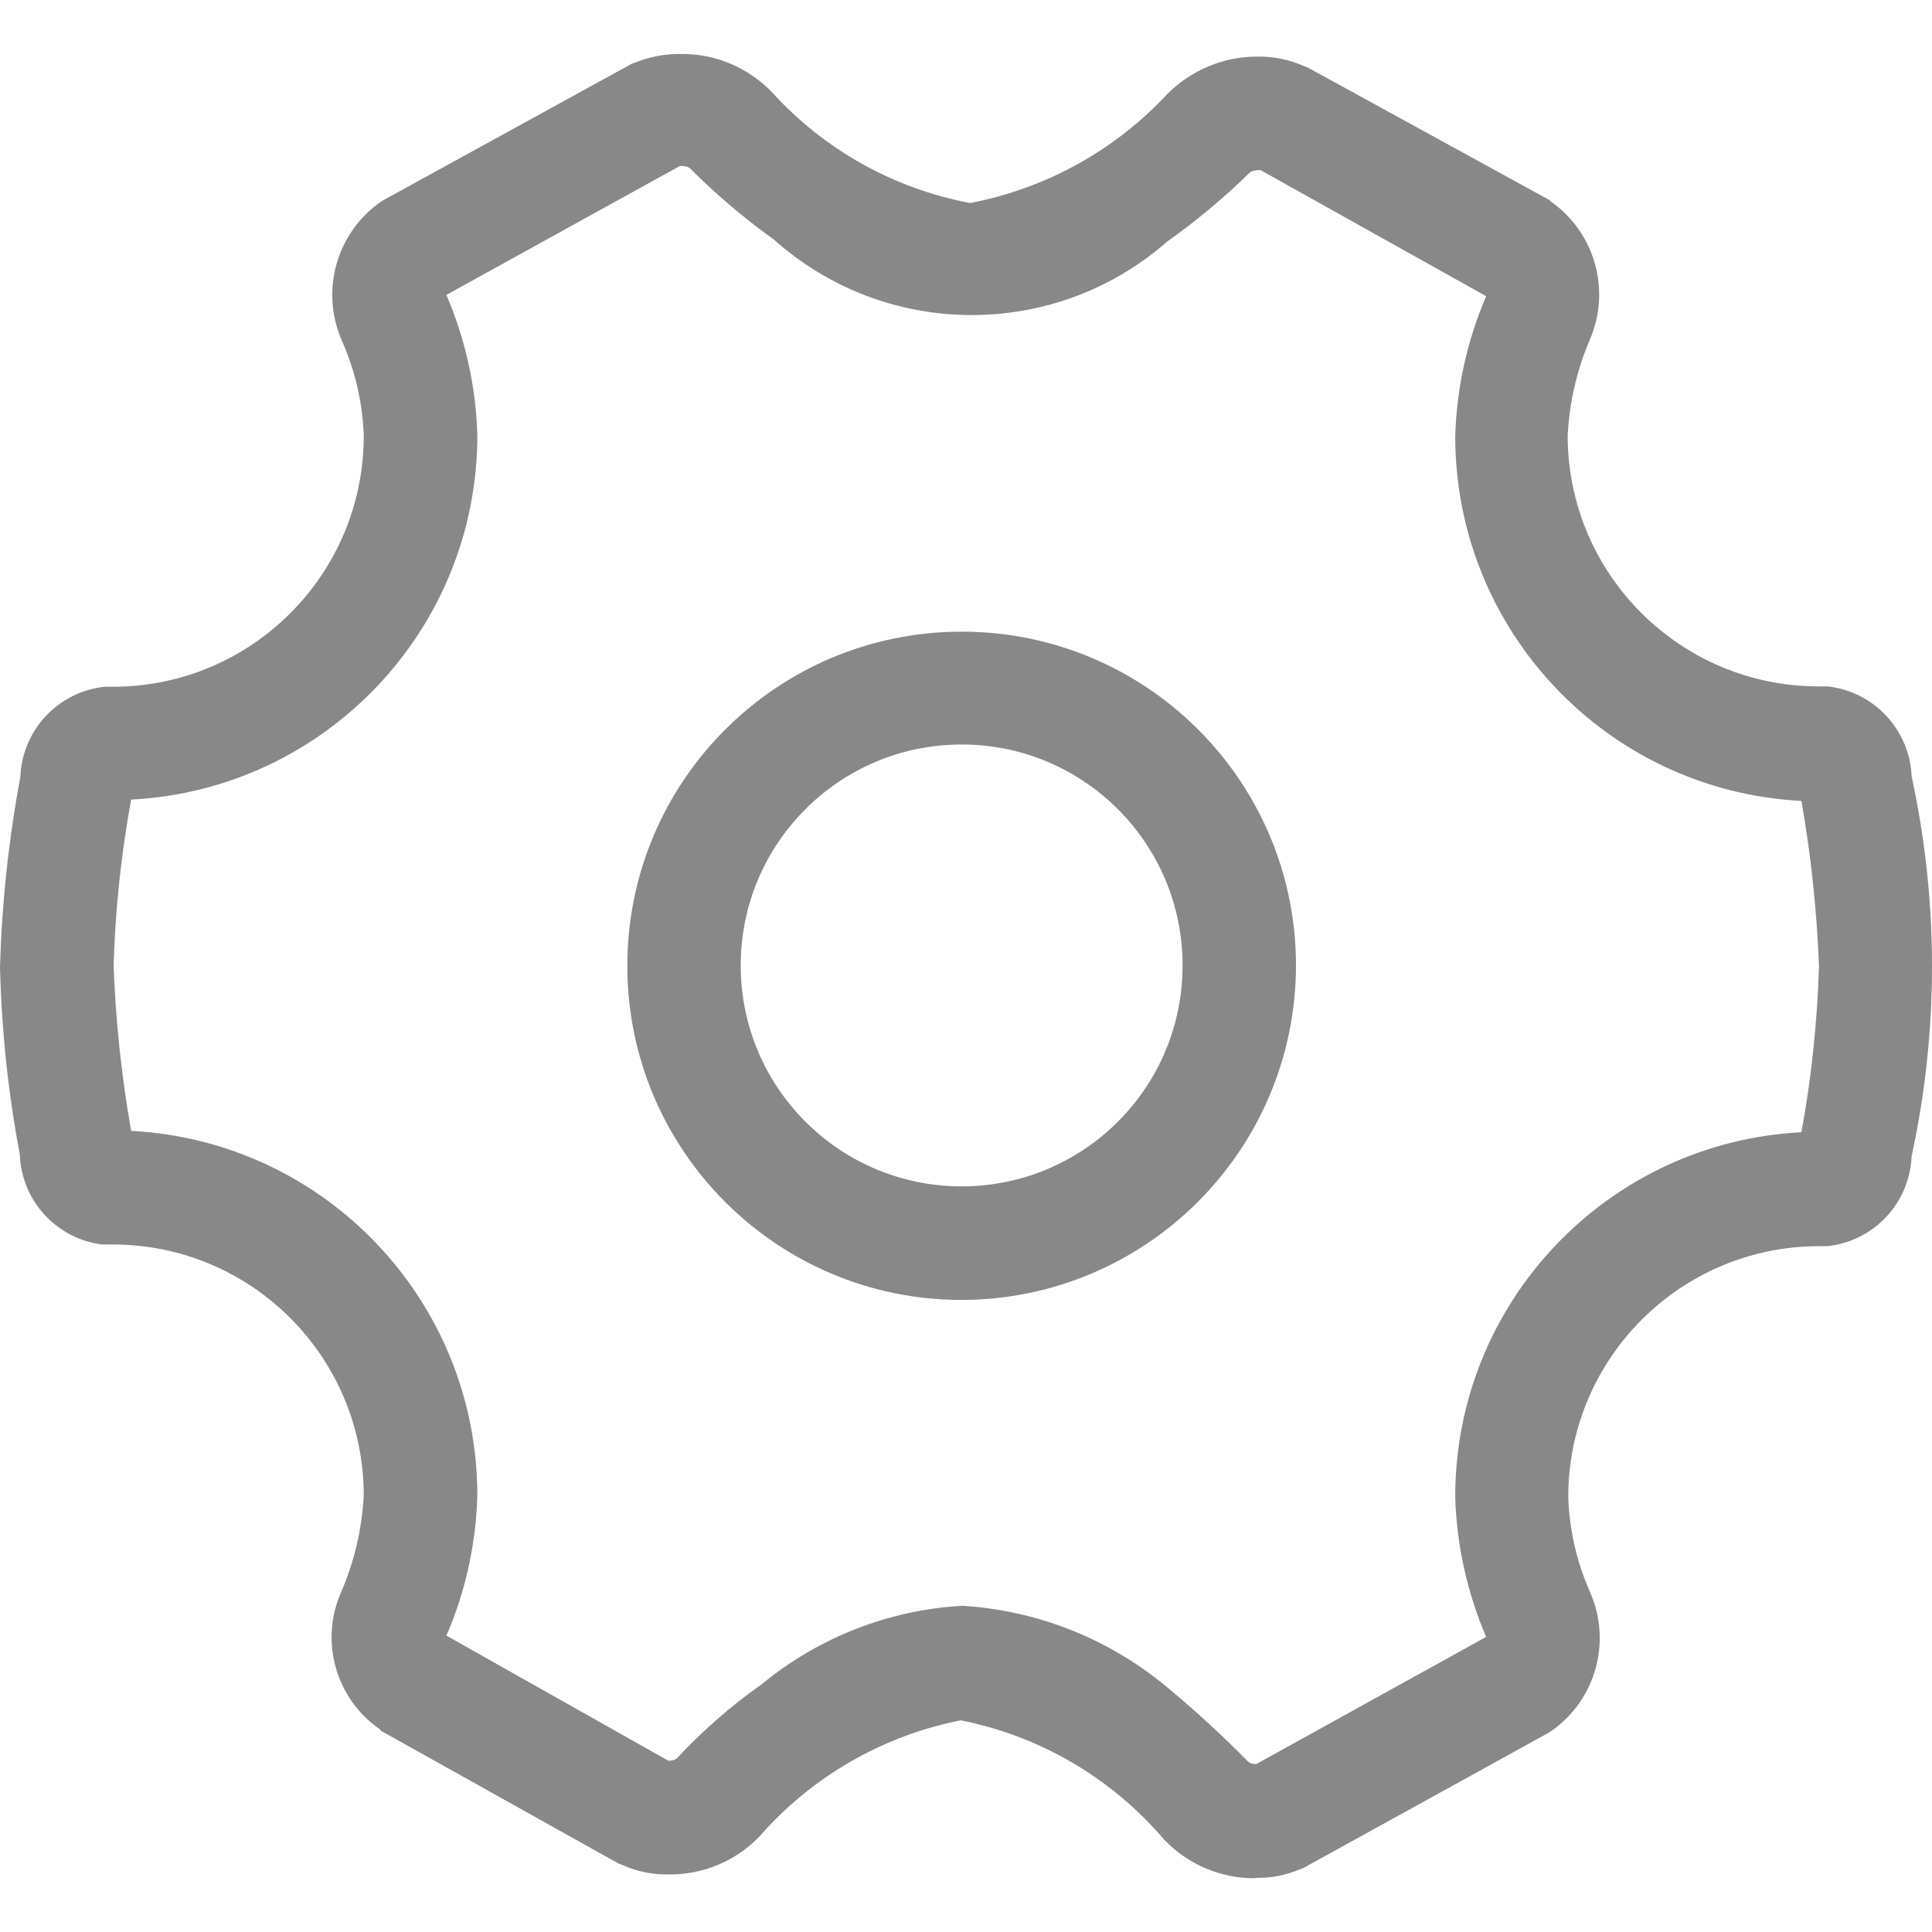 <?xml version="1.0" encoding="utf-8"?>
<!-- Generator: Adobe Illustrator 21.0.0, SVG Export Plug-In . SVG Version: 6.00 Build 0)  -->
<svg version="1.1" id="图层_1" xmlns="http://www.w3.org/2000/svg" xmlns:xlink="http://www.w3.org/1999/xlink" x="0px" y="0px"
	 viewBox="0 0 1024 1024" style="enable-background:new 0 0 1024 1024;" xml:space="preserve">
<style type="text/css">
	.st0{fill:#888888;}
</style>
<path id="形状_17" class="st0" d="M665.3,995.5c-18.2,0.2-35.7-7.3-48.3-20.5c-27.8-32.6-65.8-54.9-107.8-63.2
	c-41.4,8.2-78.9,29.8-106.7,61.6c-12.6,13.1-30.1,20.3-48.3,20.1c-8.5,0.1-16.9-1.6-24.7-5.2l-1.5-0.5l-126-70.4l-1-1.1
	c-23.3-16.3-31.7-46.9-20-72.9c6.9-16.1,10.9-33.3,11.8-50.9c-0.1-73.5-59.7-133-133.2-132.9l0,0h-5.5
	c-24.3-3.1-42.7-23.3-43.6-47.7C4.3,579.1,0.8,545.8,0,512.3c1-33.8,4.6-67.4,10.8-100.6c1-24.8,20-45.1,44.7-47.7h4.3
	c73.4,0,133-59.5,133-133c-0.6-17.6-4.6-34.8-11.8-50.9c-11.2-26.1-2.7-56.5,20.5-72.9l1.5-1l132-72.5l1.5-0.5
	c7.7-3.1,15.9-4.7,24.1-4.6c18.2-0.3,35.6,7,48.3,20c27.7,30.6,64.7,51.4,105.3,59c40.2-7.7,76.9-28,104.7-58
	C631.6,37,648.8,29.9,666.6,30c8.5-0.1,16.9,1.6,24.7,5.1l1.5,0.5L821.2,106l1,1c23.2,16.4,31.7,46.8,20.5,72.9
	c-6.9,16.1-10.9,33.3-11.8,50.9c0,73.4,59.6,133,133,133h4.6c24.7,2.6,43.7,23,44.7,47.7c14.4,66.3,14.4,135,0,201.3
	c-1,24.8-20,45.1-44.7,47.7h-4.3c-73.4,0-133,59.5-133,133c0.6,17.6,4.6,34.8,11.8,50.9c11.2,26.1,2.7,56.5-20.5,72.9l-1.5,1
	l-130.4,71.9l-1.5,0.5c-7.4,3.2-15.5,4.8-23.6,4.6l0,0L665.3,995.5z M661.7,933.9c1.3,0.8,2.8,1.2,4.3,1l121.7-67.3
	c-10.1-23.6-15.7-48.8-16.4-74.4c0-102.9,80.7-187.8,183.5-193.1c5.3-29,8.4-58.3,9.3-87.8c-1.1-29.4-4.2-58.8-9.3-87.8
	c-102.8-5.3-183.4-90.1-183.5-193.1c0.7-25.6,6.3-50.9,16.4-74.4L668.2,90.2h-0.9c-1.6-0.1-3.2,0.3-4.6,1
	c-13.7,13.4-28.4,25.7-44,36.8c-59.8,52.4-149.2,51.9-208.5-1c-15.9-11.4-30.9-24.1-44.7-38c-1.4-0.8-3-1.1-4.6-1h-0.6l-123.7,68.3
	c10.1,23.6,15.7,48.8,16.4,74.4c0,102.9-80.7,187.8-183.5,193.1c-5.3,29-8.4,58.3-9.3,87.8c1.1,29.4,4.2,58.8,9.3,87.8
	c102.8,5.3,183.4,90.1,183.5,193.1c-0.7,25.6-6.2,50.9-16.4,74.4l117.6,66.3c1.5,0.1,3-0.3,4.3-1c13.7-14.7,28.8-28,45.2-39.5
	c30.1-24.8,67.3-39.4,106.3-41.6c39.3,2.4,76.9,17.1,107.3,42.1C632.7,905.9,647.6,919.5,661.7,933.9z M509.7,689
	c-97.8,0-177.2-79.3-177.2-177.1s79.3-177.1,177.2-177.1s177.2,79.2,177.2,177l0,0C686.7,609.6,607.5,688.8,509.7,689z M509.7,394.6
	c-64.7,0-117.1,52.4-117.1,117.1S445,628.8,509.7,628.8s117.1-52.4,117.1-117.1c0-64.6-52.3-117-116.9-117.1
	C509.8,394.6,509.8,394.6,509.7,394.6L509.7,394.6z"/>
</svg>
